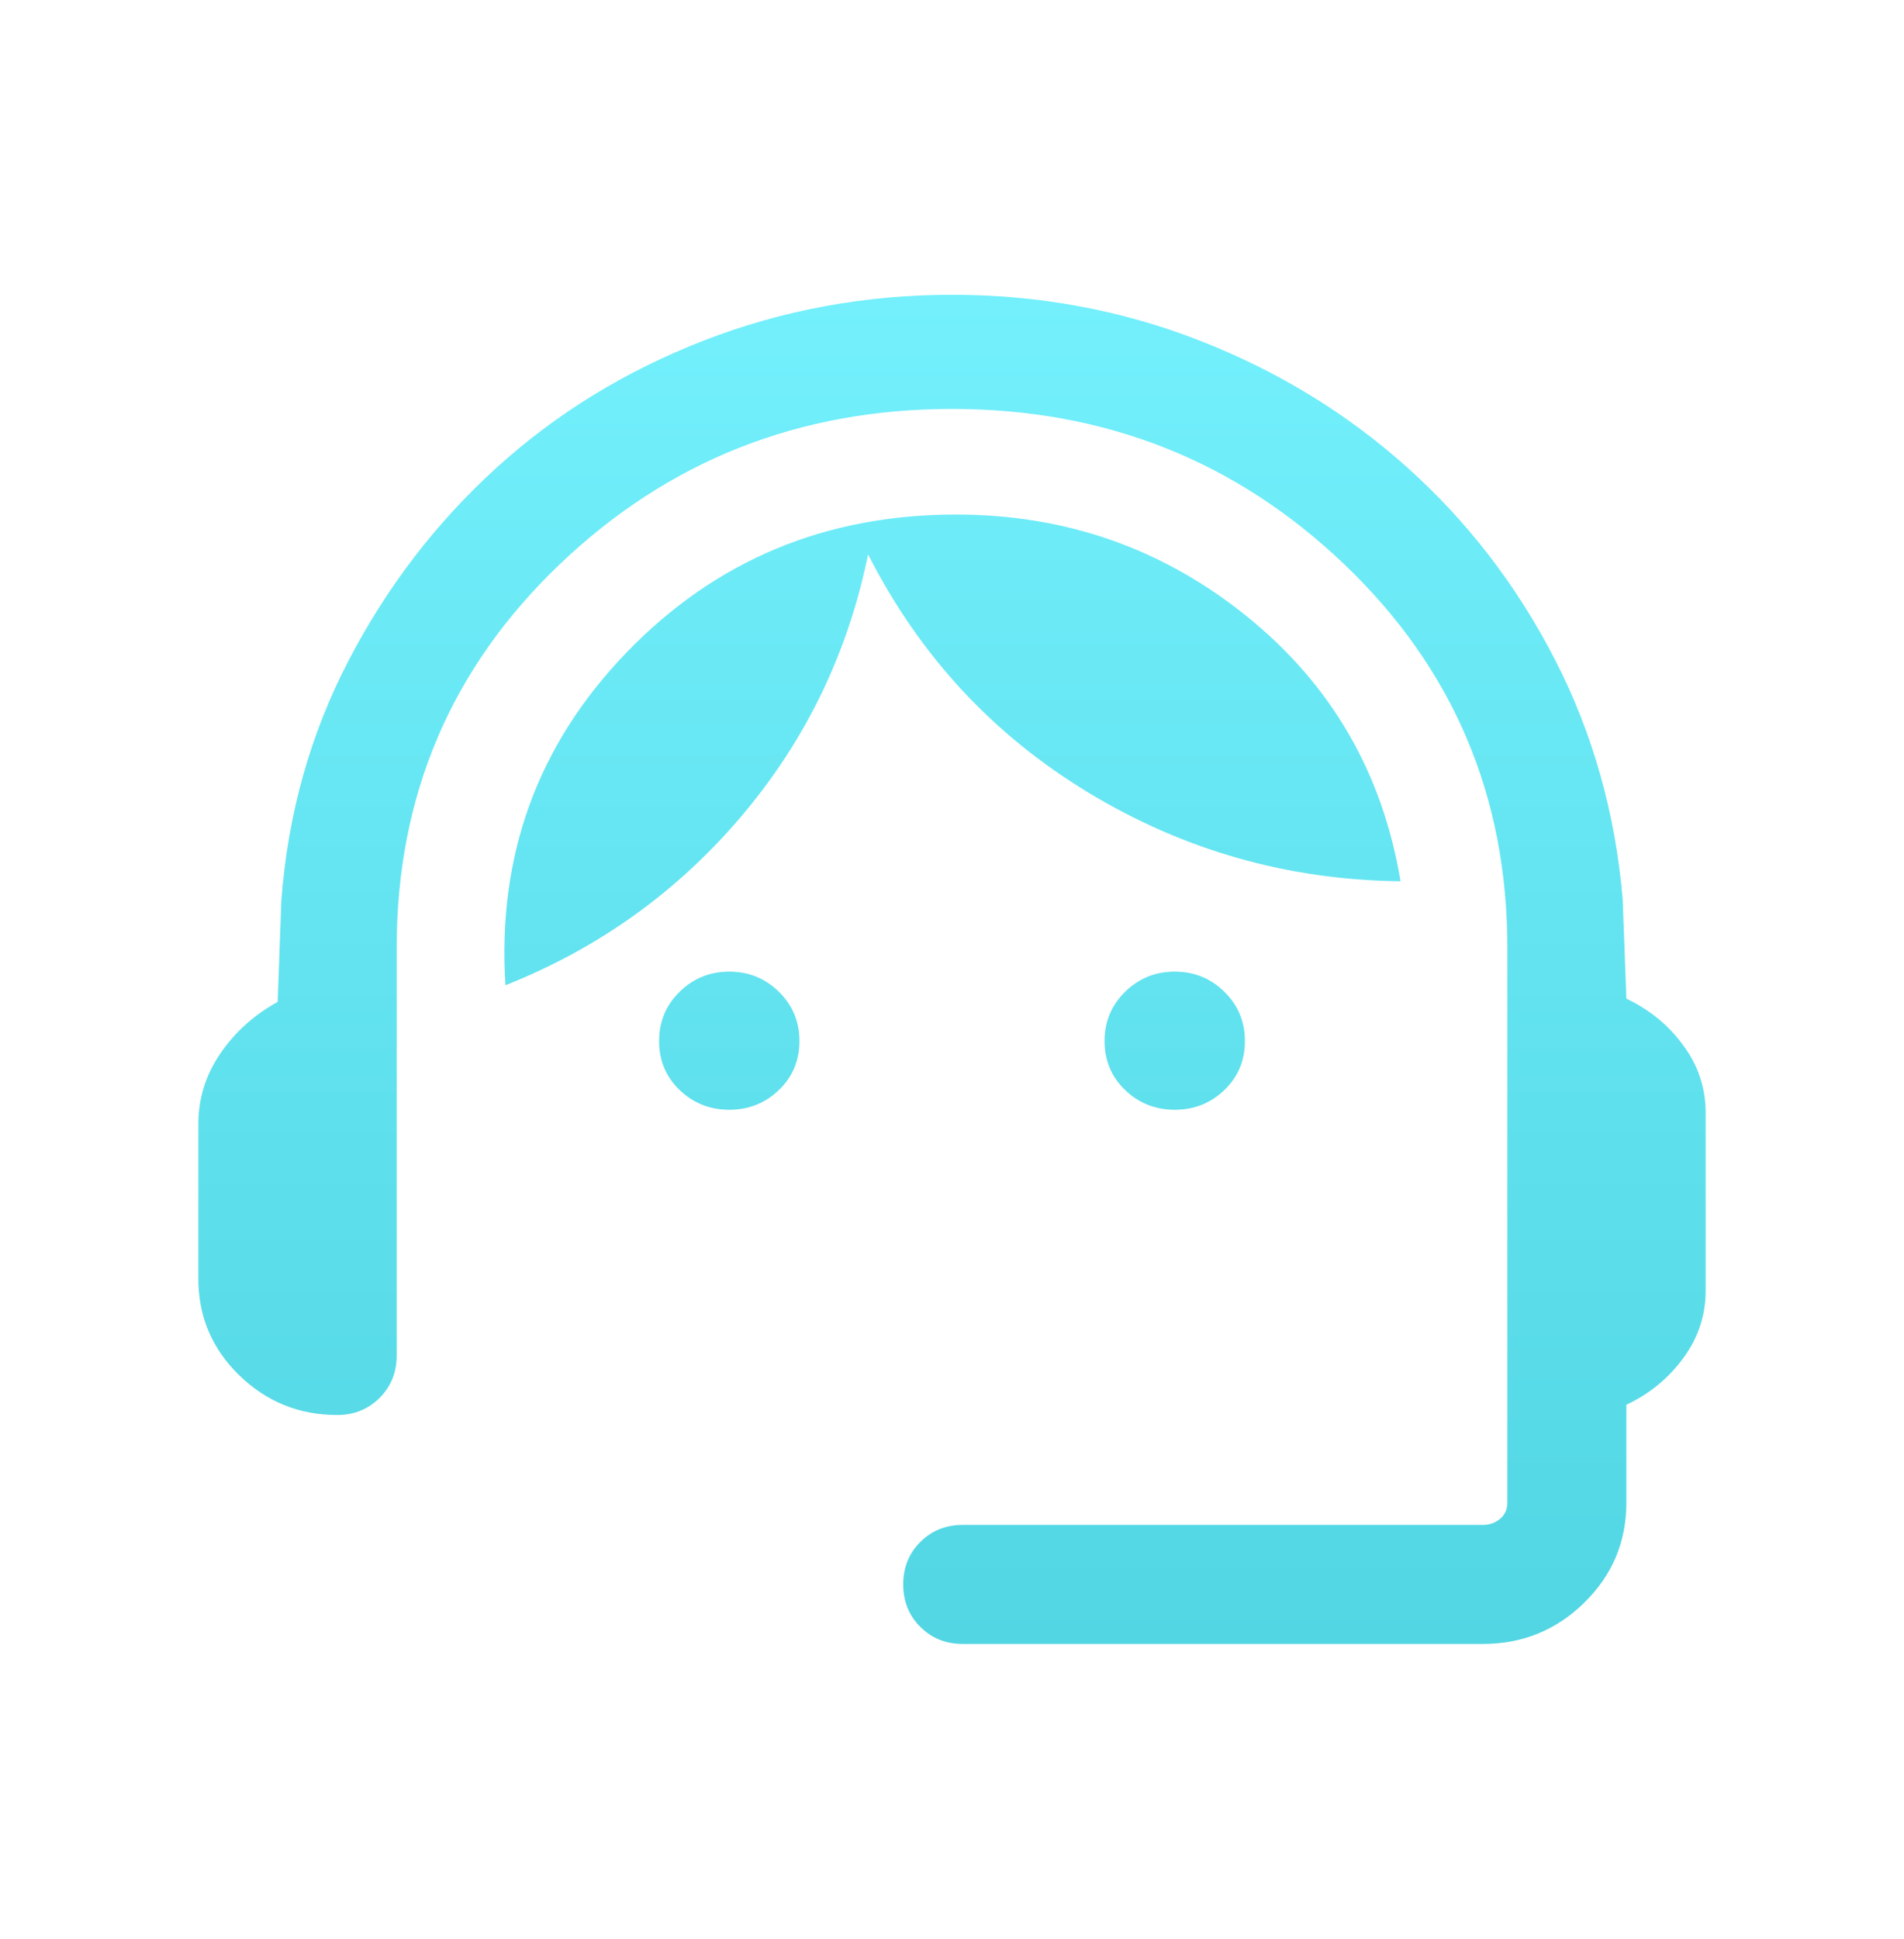 <svg width="56" height="57" viewBox="0 0 56 57" fill="none" xmlns="http://www.w3.org/2000/svg">
<path d="M28.315 48.333C27.818 48.333 27.402 48.166 27.067 47.831C26.732 47.496 26.565 47.08 26.565 46.583C26.565 46.087 26.732 45.671 27.067 45.336C27.402 45.001 27.818 44.833 28.315 44.833H43.615C43.81 44.833 43.978 44.773 44.121 44.654C44.263 44.534 44.334 44.377 44.334 44.183V27.863C44.334 23.402 42.737 19.647 39.545 16.598C36.354 13.548 32.505 12.023 28 12.023C23.495 12.023 19.646 13.548 16.455 16.598C13.263 19.647 11.667 23.402 11.667 27.863V39.852C11.667 40.349 11.499 40.765 11.164 41.1C10.829 41.435 10.413 41.602 9.917 41.602C8.798 41.602 7.838 41.213 7.036 40.434C6.234 39.654 5.833 38.705 5.833 37.587V33.055C5.833 32.298 6.049 31.605 6.48 30.974C6.911 30.345 7.473 29.839 8.167 29.456L8.275 26.476C8.466 23.936 9.126 21.584 10.253 19.418C11.381 17.252 12.828 15.367 14.592 13.762C16.357 12.157 18.395 10.907 20.704 10.011C23.013 9.115 25.446 8.667 28 8.667C30.555 8.667 32.981 9.115 35.278 10.011C37.576 10.907 39.613 12.151 41.39 13.744C43.167 15.337 44.613 17.216 45.729 19.382C46.844 21.548 47.51 23.901 47.726 26.44L47.834 29.361C48.513 29.682 49.071 30.139 49.509 30.735C49.948 31.33 50.167 31.994 50.167 32.727V37.937C50.167 38.669 49.948 39.333 49.509 39.929C49.071 40.524 48.513 40.982 47.834 41.302V44.183C47.834 45.331 47.422 46.31 46.597 47.119C45.773 47.929 44.779 48.333 43.615 48.333H28.315ZM21.449 32.628C20.878 32.628 20.391 32.434 19.988 32.047C19.586 31.66 19.385 31.18 19.385 30.609C19.385 30.037 19.586 29.554 19.988 29.16C20.391 28.765 20.878 28.567 21.449 28.567C22.02 28.567 22.507 28.765 22.909 29.16C23.312 29.554 23.513 30.037 23.513 30.609C23.513 31.18 23.312 31.66 22.909 32.047C22.507 32.434 22.02 32.628 21.449 32.628ZM34.552 32.628C33.98 32.628 33.493 32.434 33.091 32.047C32.688 31.66 32.487 31.18 32.487 30.609C32.487 30.037 32.688 29.554 33.091 29.16C33.493 28.765 33.98 28.567 34.552 28.567C35.123 28.567 35.61 28.765 36.012 29.16C36.414 29.554 36.615 30.037 36.615 30.609C36.615 31.18 36.414 31.66 36.012 32.047C35.61 32.434 35.123 32.628 34.552 32.628ZM14.866 28.967C14.624 25.159 15.809 21.9 18.42 19.191C21.032 16.483 24.264 15.128 28.117 15.128C31.354 15.128 34.21 16.13 36.685 18.132C39.16 20.135 40.663 22.728 41.192 25.91C37.878 25.872 34.815 25.001 32.005 23.299C29.194 21.597 27.037 19.264 25.532 16.299C24.94 19.201 23.698 21.766 21.808 23.995C19.917 26.224 17.603 27.881 14.866 28.967Z" fill="url(#paint0_linear_258_103)"/>
<defs>
<linearGradient id="paint0_linear_258_103" x1="28" y1="8.667" x2="28" y2="48.333" gradientUnits="userSpaceOnUse">
<stop stop-color="#73F0FC"/>
<stop offset="1" stop-color="#52D6E3"/>
</linearGradient>
</defs>
</svg>
